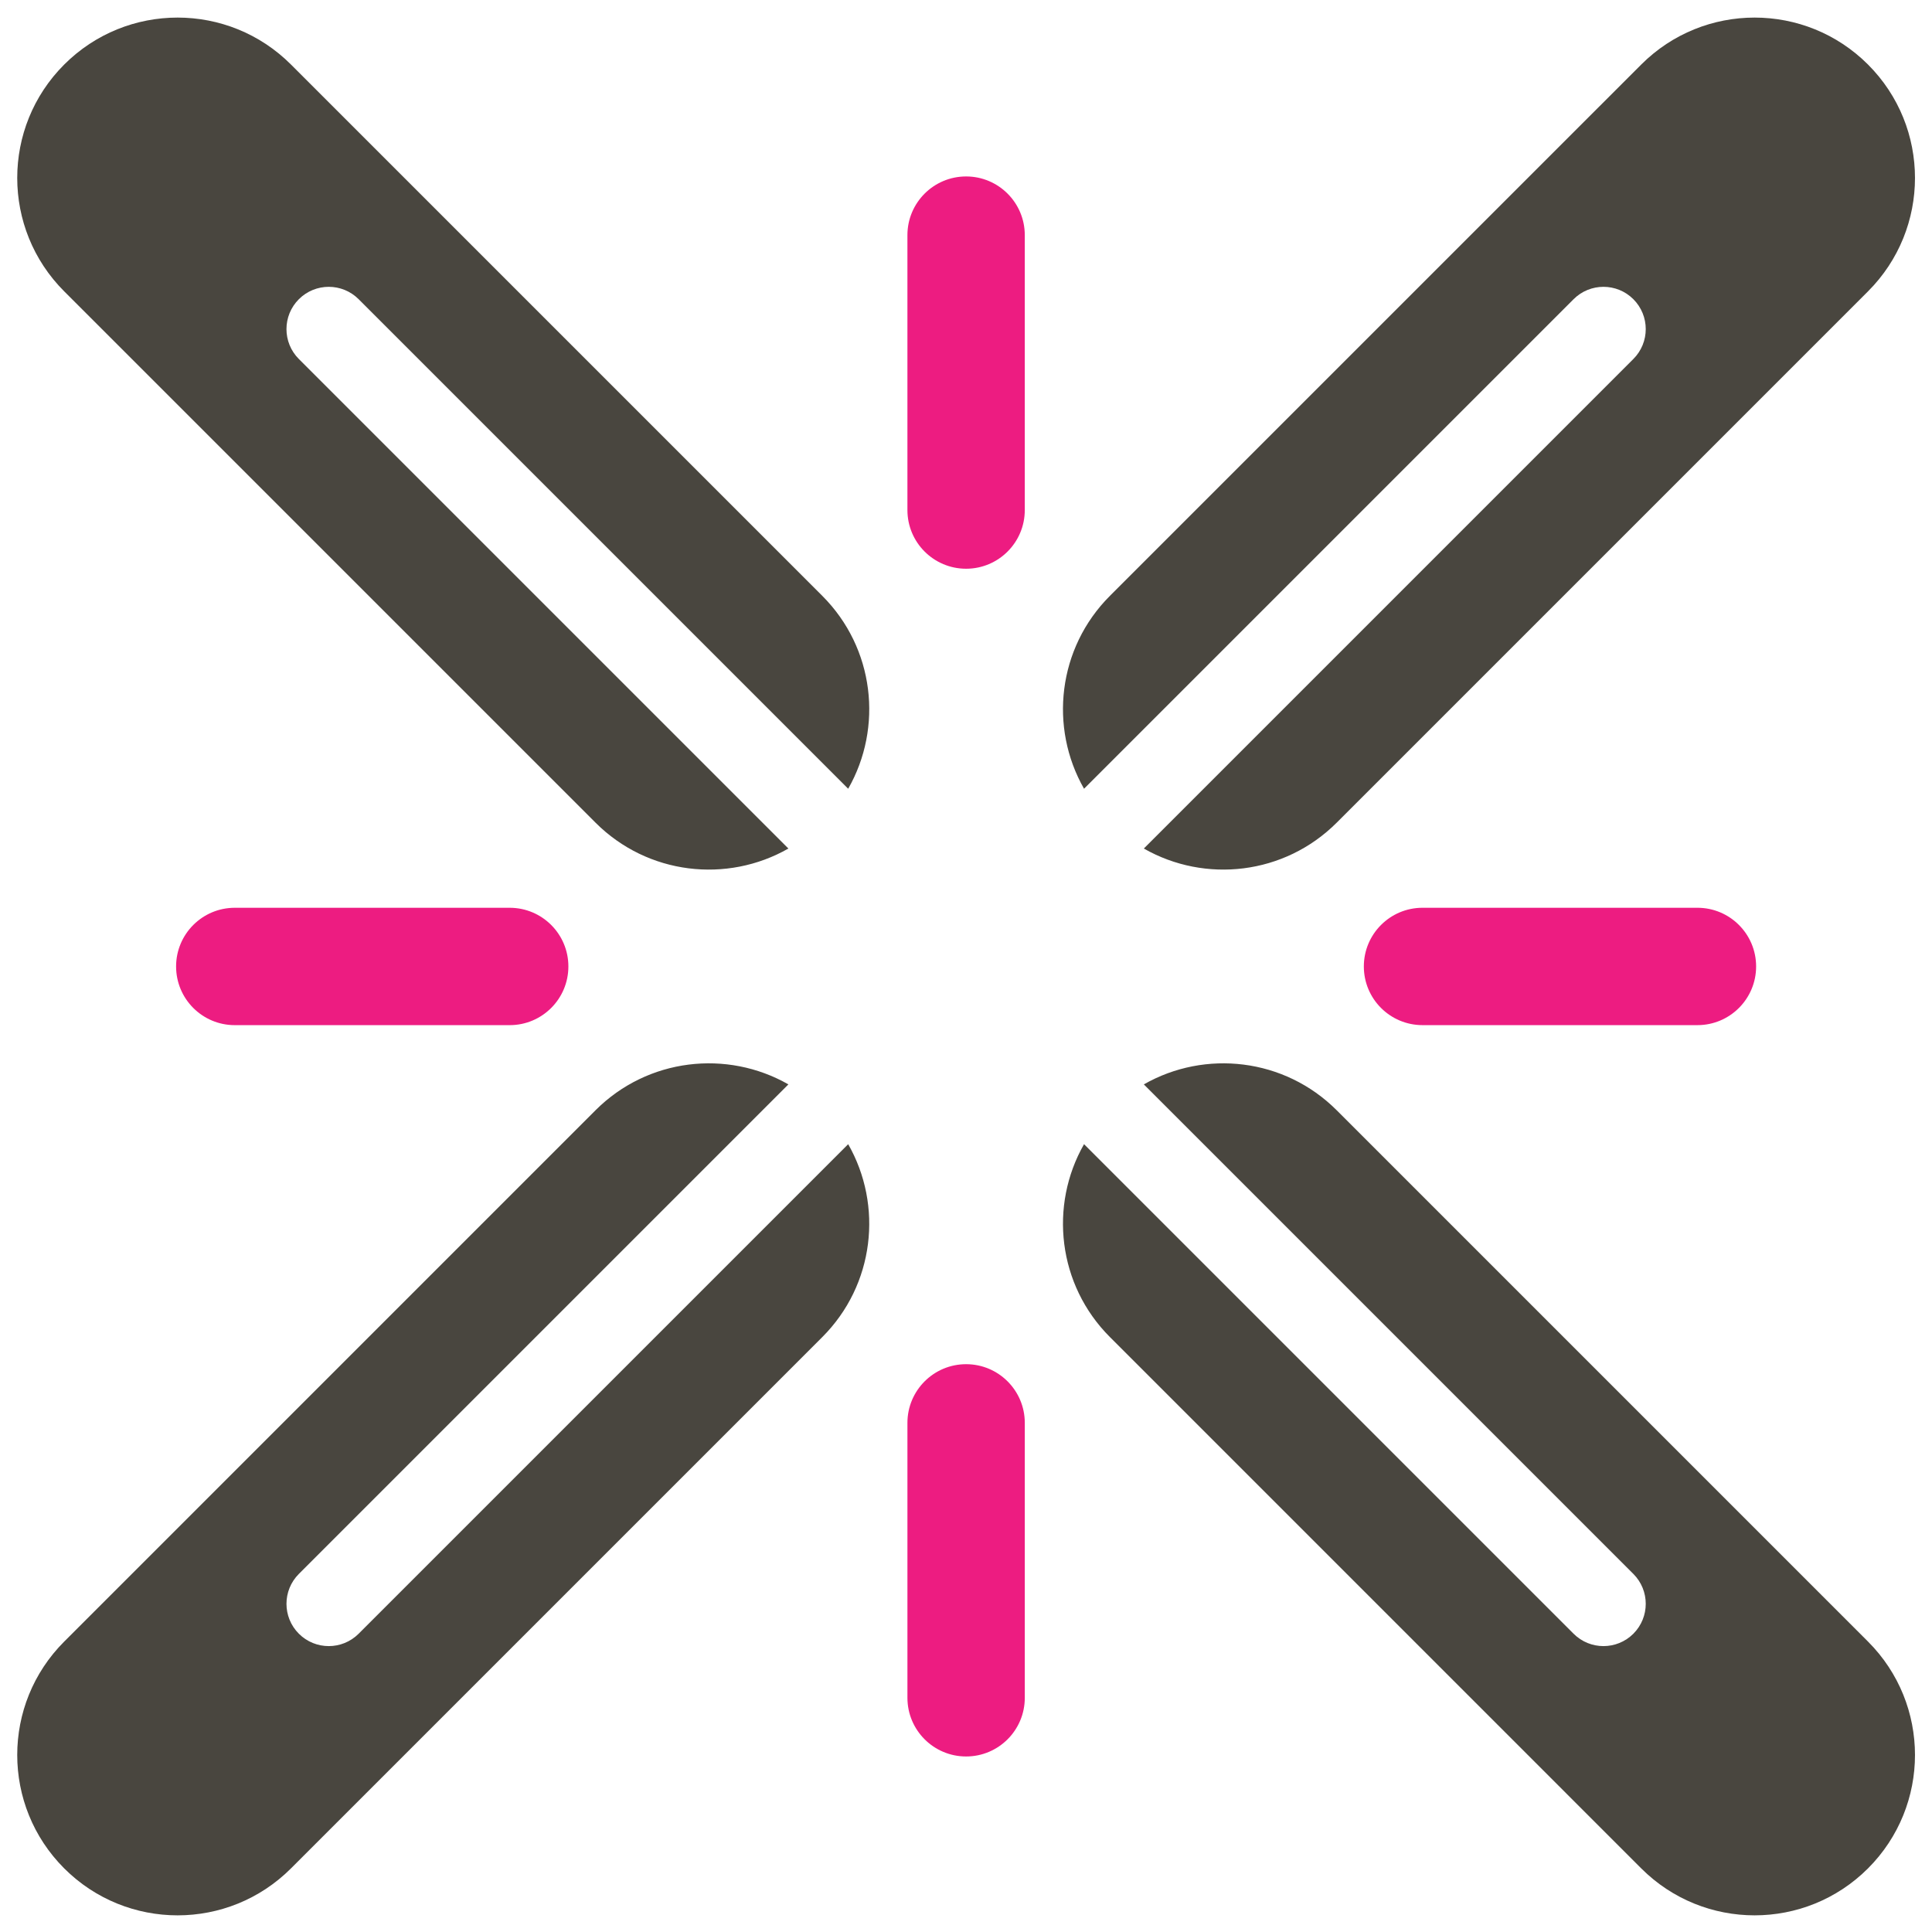 <?xml version="1.0" encoding="utf-8"?>
<!-- Generator: Adobe Illustrator 16.0.0, SVG Export Plug-In . SVG Version: 6.00 Build 0)  -->
<!DOCTYPE svg PUBLIC "-//W3C//DTD SVG 1.1//EN" "http://www.w3.org/Graphics/SVG/1.1/DTD/svg11.dtd">
<svg version="1.1" id="Layer_1" xmlns="http://www.w3.org/2000/svg" xmlns:xlink="http://www.w3.org/1999/xlink" x="0px" y="0px"
	 width="455px" height="455px" viewBox="0 0 455 455" enable-background="new 0 0 455 455" xml:space="preserve">
<g>
	<path fill="#49463F" d="M439.932,15.203c-14.75-14.75-38.662-14.75-53.411,0L261.395,140.326
		c-12.311,12.312-14.338,31.006-6.096,45.428L370.588,70.467c3.889-3.889,10.191-3.889,14.081-0.002
		c3.888,3.891,3.888,10.195-0.001,14.082L269.381,199.836c14.422,8.24,33.113,6.215,45.426-6.096L439.932,68.615
		C454.681,53.865,454.681,29.953,439.932,15.203z"/>
	<path fill="#49463F" d="M15.12,15.203c-14.75,14.75-14.75,38.662,0,53.412L140.245,193.74
		c12.311,12.311,31.004,14.338,45.426,6.096L70.382,84.547c-3.888-3.887-3.889-10.191,0-14.08c3.889-3.889,10.194-3.889,14.083,0
		l115.289,115.287c8.241-14.422,6.215-33.115-6.096-45.426L68.532,15.203C53.782,0.453,29.869,0.453,15.12,15.203z"/>
	<path fill="#49463F" d="M15.12,440.016c14.749,14.75,38.662,14.75,53.411,0l125.126-125.125
		c12.311-12.312,14.337-31.004,6.096-45.426L84.464,384.752c-3.889,3.889-10.193,3.889-14.081,0
		c-3.889-3.889-3.889-10.191-0.001-14.082l115.289-115.289c-14.422-8.24-33.115-6.213-45.426,6.096L15.12,386.604
		C0.37,401.352,0.371,425.266,15.12,440.016z"/>
	<path fill="#49463F" d="M439.932,440.016c14.75-14.75,14.75-38.664,0-53.412L314.807,261.479
		c-12.312-12.311-31.004-14.338-45.426-6.098L384.669,370.67c3.888,3.891,3.888,10.193,0,14.082c-3.889,3.889-10.192,3.889-14.081,0
		L255.299,269.463c-8.242,14.424-6.215,33.115,6.096,45.426L386.52,440.016C401.27,454.766,425.183,454.764,439.932,440.016z"/>
	<path fill="#ED1C81" d="M227.525,41.555c-7.633,0-13.82,6.188-13.82,13.82v64.746c0,7.635,6.187,13.82,13.819,13.82
		c7.631,0,13.819-6.186,13.819-13.82V55.375C241.345,47.742,235.156,41.555,227.525,41.555z"/>
	<path fill="#ED1C81" d="M41.472,227.609c0,7.633,6.187,13.82,13.819,13.82h64.747c7.633,0,13.82-6.188,13.82-13.82
		c0-7.631-6.187-13.82-13.82-13.82H55.291C47.659,213.789,41.472,219.979,41.472,227.609z"/>
	<path fill="#ED1C81" d="M227.525,413.662c7.633,0,13.82-6.186,13.82-13.818v-64.748c0-7.631-6.188-13.82-13.819-13.82
		c-7.632,0-13.819,6.189-13.819,13.82v64.748C213.707,407.477,219.894,413.662,227.525,413.662z"/>
	<path fill="#ED1C81" d="M413.578,227.609c0-7.633-6.187-13.822-13.818-13.822h-64.746c-7.634,0-13.82,6.189-13.82,13.82
		c0,7.633,6.187,13.82,13.819,13.82h64.747C407.392,241.428,413.578,235.24,413.578,227.609z"/>
</g>
</svg>
